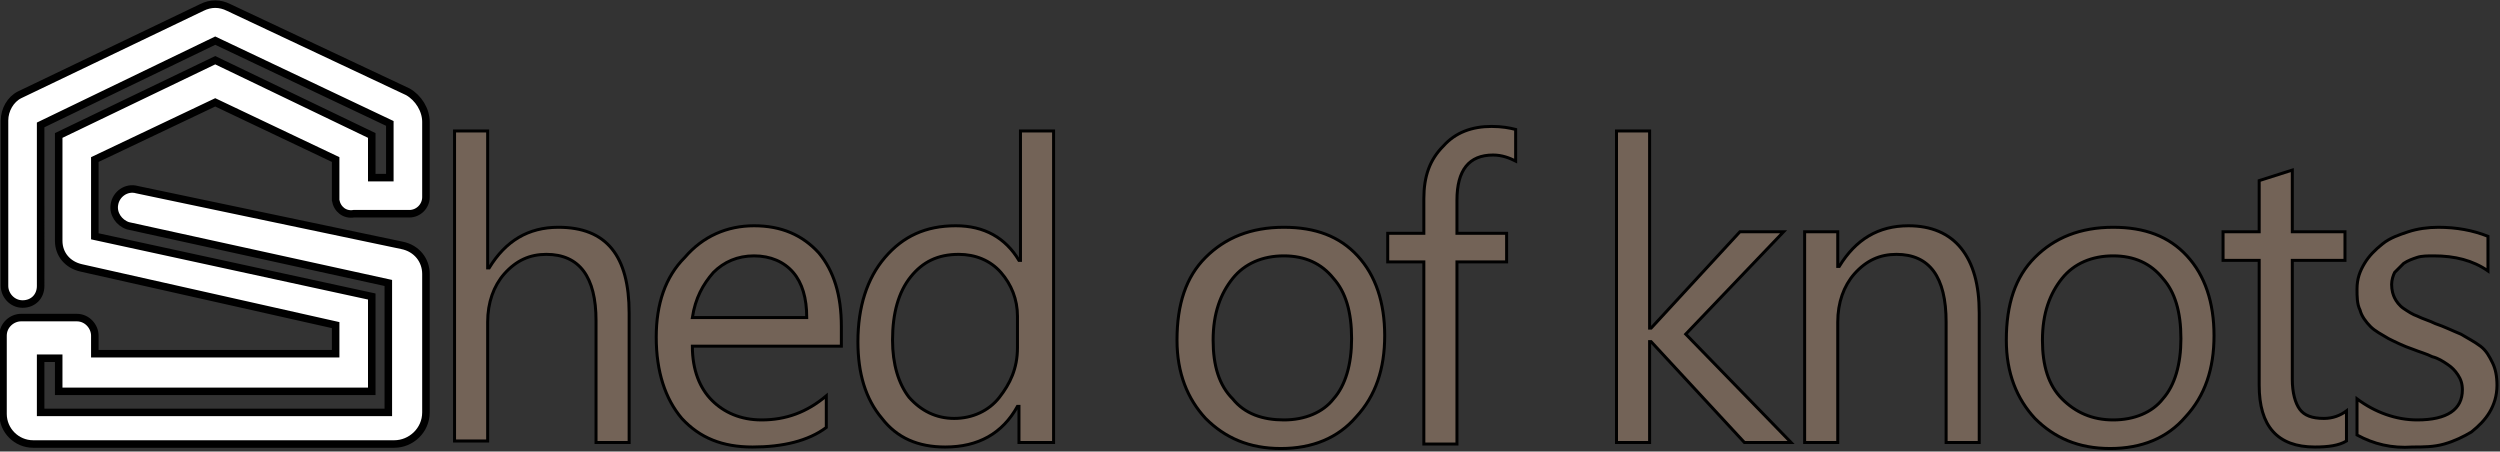<?xml version="1.0" encoding="utf-8"?>
<!-- Generator: Adobe Illustrator 24.1.1, SVG Export Plug-In . SVG Version: 6.00 Build 0)  -->
<svg version="1.1" id="Layer_1" xmlns="http://www.w3.org/2000/svg" xmlns:xlink="http://www.w3.org/1999/xlink" x="0px" y="0px"
	 viewBox="0 0 166.1 30" style="enable-background:new 0 0 166.1 30;" xml:space="preserve">
<rect x="0" y="0" width="166.1" height="30" fill="#333333" stroke="none"/>
<style type="text/css">
	.st0{display:none;fill:#736357;stroke:#000000;stroke-width:0.25;stroke-miterlimit:10;}
	.st1{fill:none;}
	.st2{fill:#736357;stroke:#000000;stroke-width:0.2;stroke-miterlimit:10;}
	.st3{fill:#FFFFFF;stroke:#000000;stroke-width:0.5;stroke-miterlimit:10;}
	.st4{fill:#FFFFFF;}
</style>
<g>
	<path class="st0" d="M-8.7,16.3v9.7c0,0,21.8,0.3,21.8,0s0-14.7,0-14.7L2.2,5.9l-10.9,5.4V16.3z"/>
	<g>
		<g>
			<rect x="15.4" y="8.8" class="st1" width="162.4" height="35.3"/>
			<path class="st2" d="M41.8,29.4h-2.2v-8.1c0-2.9-1.1-4.4-3.3-4.4c-1.1,0-2,0.4-2.8,1.3c-0.7,0.8-1.1,1.9-1.1,3.2v7.9h-2.2V8.7
				h2.2v9.1h0.1c1.1-1.8,2.6-2.7,4.6-2.7c3.2,0,4.7,1.9,4.7,5.7V29.4z"/>
			<path class="st2" d="M55.9,23H46c0,1.6,0.5,2.8,1.3,3.6c0.8,0.8,1.9,1.3,3.3,1.3c1.6,0,3-0.5,4.3-1.6v2.1
				c-1.2,0.9-2.9,1.3-4.9,1.3c-2,0-3.5-0.6-4.7-1.9c-1.1-1.3-1.7-3.1-1.7-5.4c0-2.2,0.6-4,1.9-5.3c1.2-1.4,2.8-2.1,4.6-2.1
				s3.2,0.6,4.3,1.8c1,1.2,1.5,2.8,1.5,4.9V23z M53.6,21.1c0-1.3-0.3-2.3-0.9-3c-0.6-0.7-1.5-1.1-2.6-1.1c-1.1,0-2,0.4-2.7,1.1
				c-0.7,0.8-1.2,1.7-1.4,3H53.6z"/>
			<path class="st2" d="M69.9,29.4h-2.2v-2.4h-0.1c-1,1.8-2.6,2.7-4.8,2.7c-1.8,0-3.2-0.6-4.2-1.9c-1.1-1.3-1.6-3-1.6-5.1
				c0-2.3,0.6-4.2,1.8-5.6c1.2-1.4,2.7-2.1,4.7-2.1c1.9,0,3.3,0.8,4.2,2.3h0.1V8.7h2.2V29.4z M67.6,23.1V21c0-1.1-0.4-2.1-1.1-2.9
				c-0.7-0.8-1.7-1.2-2.8-1.2c-1.4,0-2.4,0.5-3.2,1.5c-0.8,1-1.2,2.4-1.2,4.2c0,1.6,0.4,2.9,1.1,3.8c0.8,0.9,1.8,1.4,3,1.4
				c1.2,0,2.3-0.5,3-1.4S67.6,24.5,67.6,23.1z"/>
			<path class="st2" d="M85.1,29.8c-2.1,0-3.7-0.7-5-2c-1.2-1.3-1.9-3-1.9-5.2c0-2.4,0.6-4.2,1.9-5.5c1.3-1.3,3-2,5.2-2
				c2.1,0,3.7,0.6,4.9,1.9c1.2,1.3,1.8,3.1,1.8,5.3c0,2.2-0.6,4-1.9,5.4C88.9,29.1,87.2,29.8,85.1,29.8z M85.3,17
				c-1.4,0-2.6,0.5-3.4,1.5c-0.8,1-1.3,2.3-1.3,4.1c0,1.7,0.4,3,1.3,3.9c0.8,1,2,1.4,3.4,1.4c1.4,0,2.6-0.5,3.3-1.4
				c0.8-0.9,1.2-2.3,1.2-4c0-1.8-0.4-3.1-1.2-4C87.8,17.5,86.7,17,85.3,17z"/>
			<path class="st2" d="M100.7,10.7c-0.4-0.2-0.9-0.4-1.5-0.4c-1.6,0-2.4,1-2.4,3v2.2h3.3v1.9h-3.3v12.1h-2.2V17.4h-2.4v-1.9h2.4
				v-2.3c0-1.5,0.4-2.6,1.3-3.5c0.8-0.9,1.9-1.3,3.2-1.3c0.7,0,1.2,0.1,1.6,0.2V10.7z"/>
			<path class="st2" d="M119,29.4h-3.1l-6.2-6.7h-0.1v6.7h-2.2V8.7h2.2v13.1h0.1l5.9-6.4h2.9l-6.5,6.8L119,29.4z"/>
			<path class="st2" d="M131.5,29.4h-2.2v-8c0-3-1.1-4.5-3.3-4.5c-1.1,0-2,0.4-2.8,1.3c-0.7,0.8-1.1,1.9-1.1,3.2v8h-2.2v-14h2.2v2.3
				h0.1c1.1-1.8,2.6-2.7,4.6-2.7c1.5,0,2.7,0.5,3.5,1.5c0.8,1,1.2,2.4,1.2,4.3V29.4z"/>
			<path class="st2" d="M140.2,29.8c-2.1,0-3.7-0.7-5-2c-1.2-1.3-1.9-3-1.9-5.2c0-2.4,0.6-4.2,1.9-5.5c1.3-1.3,3-2,5.2-2
				c2.1,0,3.7,0.6,4.9,1.9c1.2,1.3,1.8,3.1,1.8,5.3c0,2.2-0.6,4-1.9,5.4C144,29.1,142.3,29.8,140.2,29.8z M140.4,17
				c-1.4,0-2.6,0.5-3.4,1.5c-0.8,1-1.3,2.3-1.3,4.1c0,1.7,0.4,3,1.3,3.9s2,1.4,3.4,1.4c1.4,0,2.6-0.5,3.3-1.4c0.8-0.9,1.2-2.3,1.2-4
				c0-1.8-0.4-3.1-1.2-4C142.9,17.5,141.8,17,140.4,17z"/>
			<path class="st2" d="M155.9,29.3c-0.5,0.3-1.2,0.4-2.1,0.4c-2.5,0-3.7-1.4-3.7-4.1v-8.3h-2.4v-1.9h2.4V12l2.2-0.7v4.1h3.5v1.9
				h-3.5v7.9c0,0.9,0.2,1.6,0.5,2c0.3,0.4,0.8,0.6,1.6,0.6c0.6,0,1.1-0.2,1.5-0.5V29.3z"/>
			<path class="st2" d="M156.6,28.9v-2.4c1.2,0.9,2.6,1.4,4,1.4c2,0,3-0.7,3-2c0-0.4-0.1-0.7-0.3-1s-0.4-0.5-0.7-0.7
				c-0.3-0.2-0.6-0.4-1-0.5c-0.4-0.2-0.8-0.3-1.3-0.5c-0.6-0.2-1.2-0.5-1.6-0.7c-0.5-0.3-0.9-0.5-1.2-0.8s-0.6-0.7-0.7-1.1
				c-0.2-0.4-0.2-0.9-0.2-1.4c0-0.7,0.2-1.2,0.5-1.7s0.7-0.9,1.2-1.3s1.1-0.6,1.7-0.8c0.6-0.2,1.3-0.3,2-0.3c1.2,0,2.3,0.2,3.3,0.6
				V18c-1-0.7-2.2-1-3.6-1c-0.4,0-0.8,0-1.1,0.1s-0.6,0.2-0.9,0.4c-0.2,0.2-0.4,0.4-0.6,0.6c-0.1,0.2-0.2,0.5-0.2,0.8
				c0,0.4,0.1,0.7,0.2,0.9s0.3,0.5,0.6,0.7s0.6,0.4,0.9,0.5c0.4,0.2,0.8,0.3,1.2,0.5c0.6,0.2,1.2,0.5,1.7,0.7
				c0.5,0.3,0.9,0.5,1.3,0.8s0.6,0.7,0.8,1.1s0.3,0.9,0.3,1.5c0,0.7-0.2,1.3-0.5,1.8c-0.3,0.5-0.7,0.9-1.2,1.3
				c-0.5,0.3-1.1,0.6-1.8,0.8s-1.4,0.2-2.1,0.2C158.9,29.8,157.7,29.5,156.6,28.9z"/>
		</g>
		<path class="st0" d="M5.5,18.3v9.7c0,0,21.8,0.3,21.8,0s0-14.7,0-14.7L16.4,7.9L5.5,13.3V18.3z"/>
		<path class="st3" d="M1.5,20.2L1.5,20.2c0.7,0,1.2-0.5,1.2-1.2V8.3l11.6-5.6l11.6,5.5v3.6h-1.2V9l-10.4-5c0,0-10.4,5-10.4,5
			c0,0,0,4.6,0,7c0,0.9,0.6,1.6,1.5,1.8l16.9,3.8v1.9H6.3v-1.2c0-0.6-0.5-1.2-1.2-1.2H1.4c-0.6,0-1.2,0.5-1.2,1.2v5.2
			c0,1.1,0.9,2,2,2h24c1.1,0,2.1-0.9,2.1-2.1v-9.2c0-0.9-0.6-1.7-1.6-1.9L9.1,12.6c-0.7-0.2-1.4,0.3-1.5,1l0,0
			c-0.1,0.6,0.3,1.2,0.9,1.4l17.3,3.8v8.6H2.7v-3.6h1.2V26h20.8v-6.3l-18.4-4v-5.1l8-3.8l8,3.8l0,2.7c0.1,0.6,0.6,1,1.2,0.9l3.7,0
			c0.6,0,1.1-0.5,1.1-1.1v-5c0-0.8-0.5-1.6-1.2-2L15.2,0.5c-0.6-0.3-1.2-0.3-1.8,0L1.3,6.3C0.7,6.6,0.3,7.3,0.3,8v11
			C0.3,19.6,0.8,20.2,1.5,20.2z"/>
	</g>
</g>
</svg>
